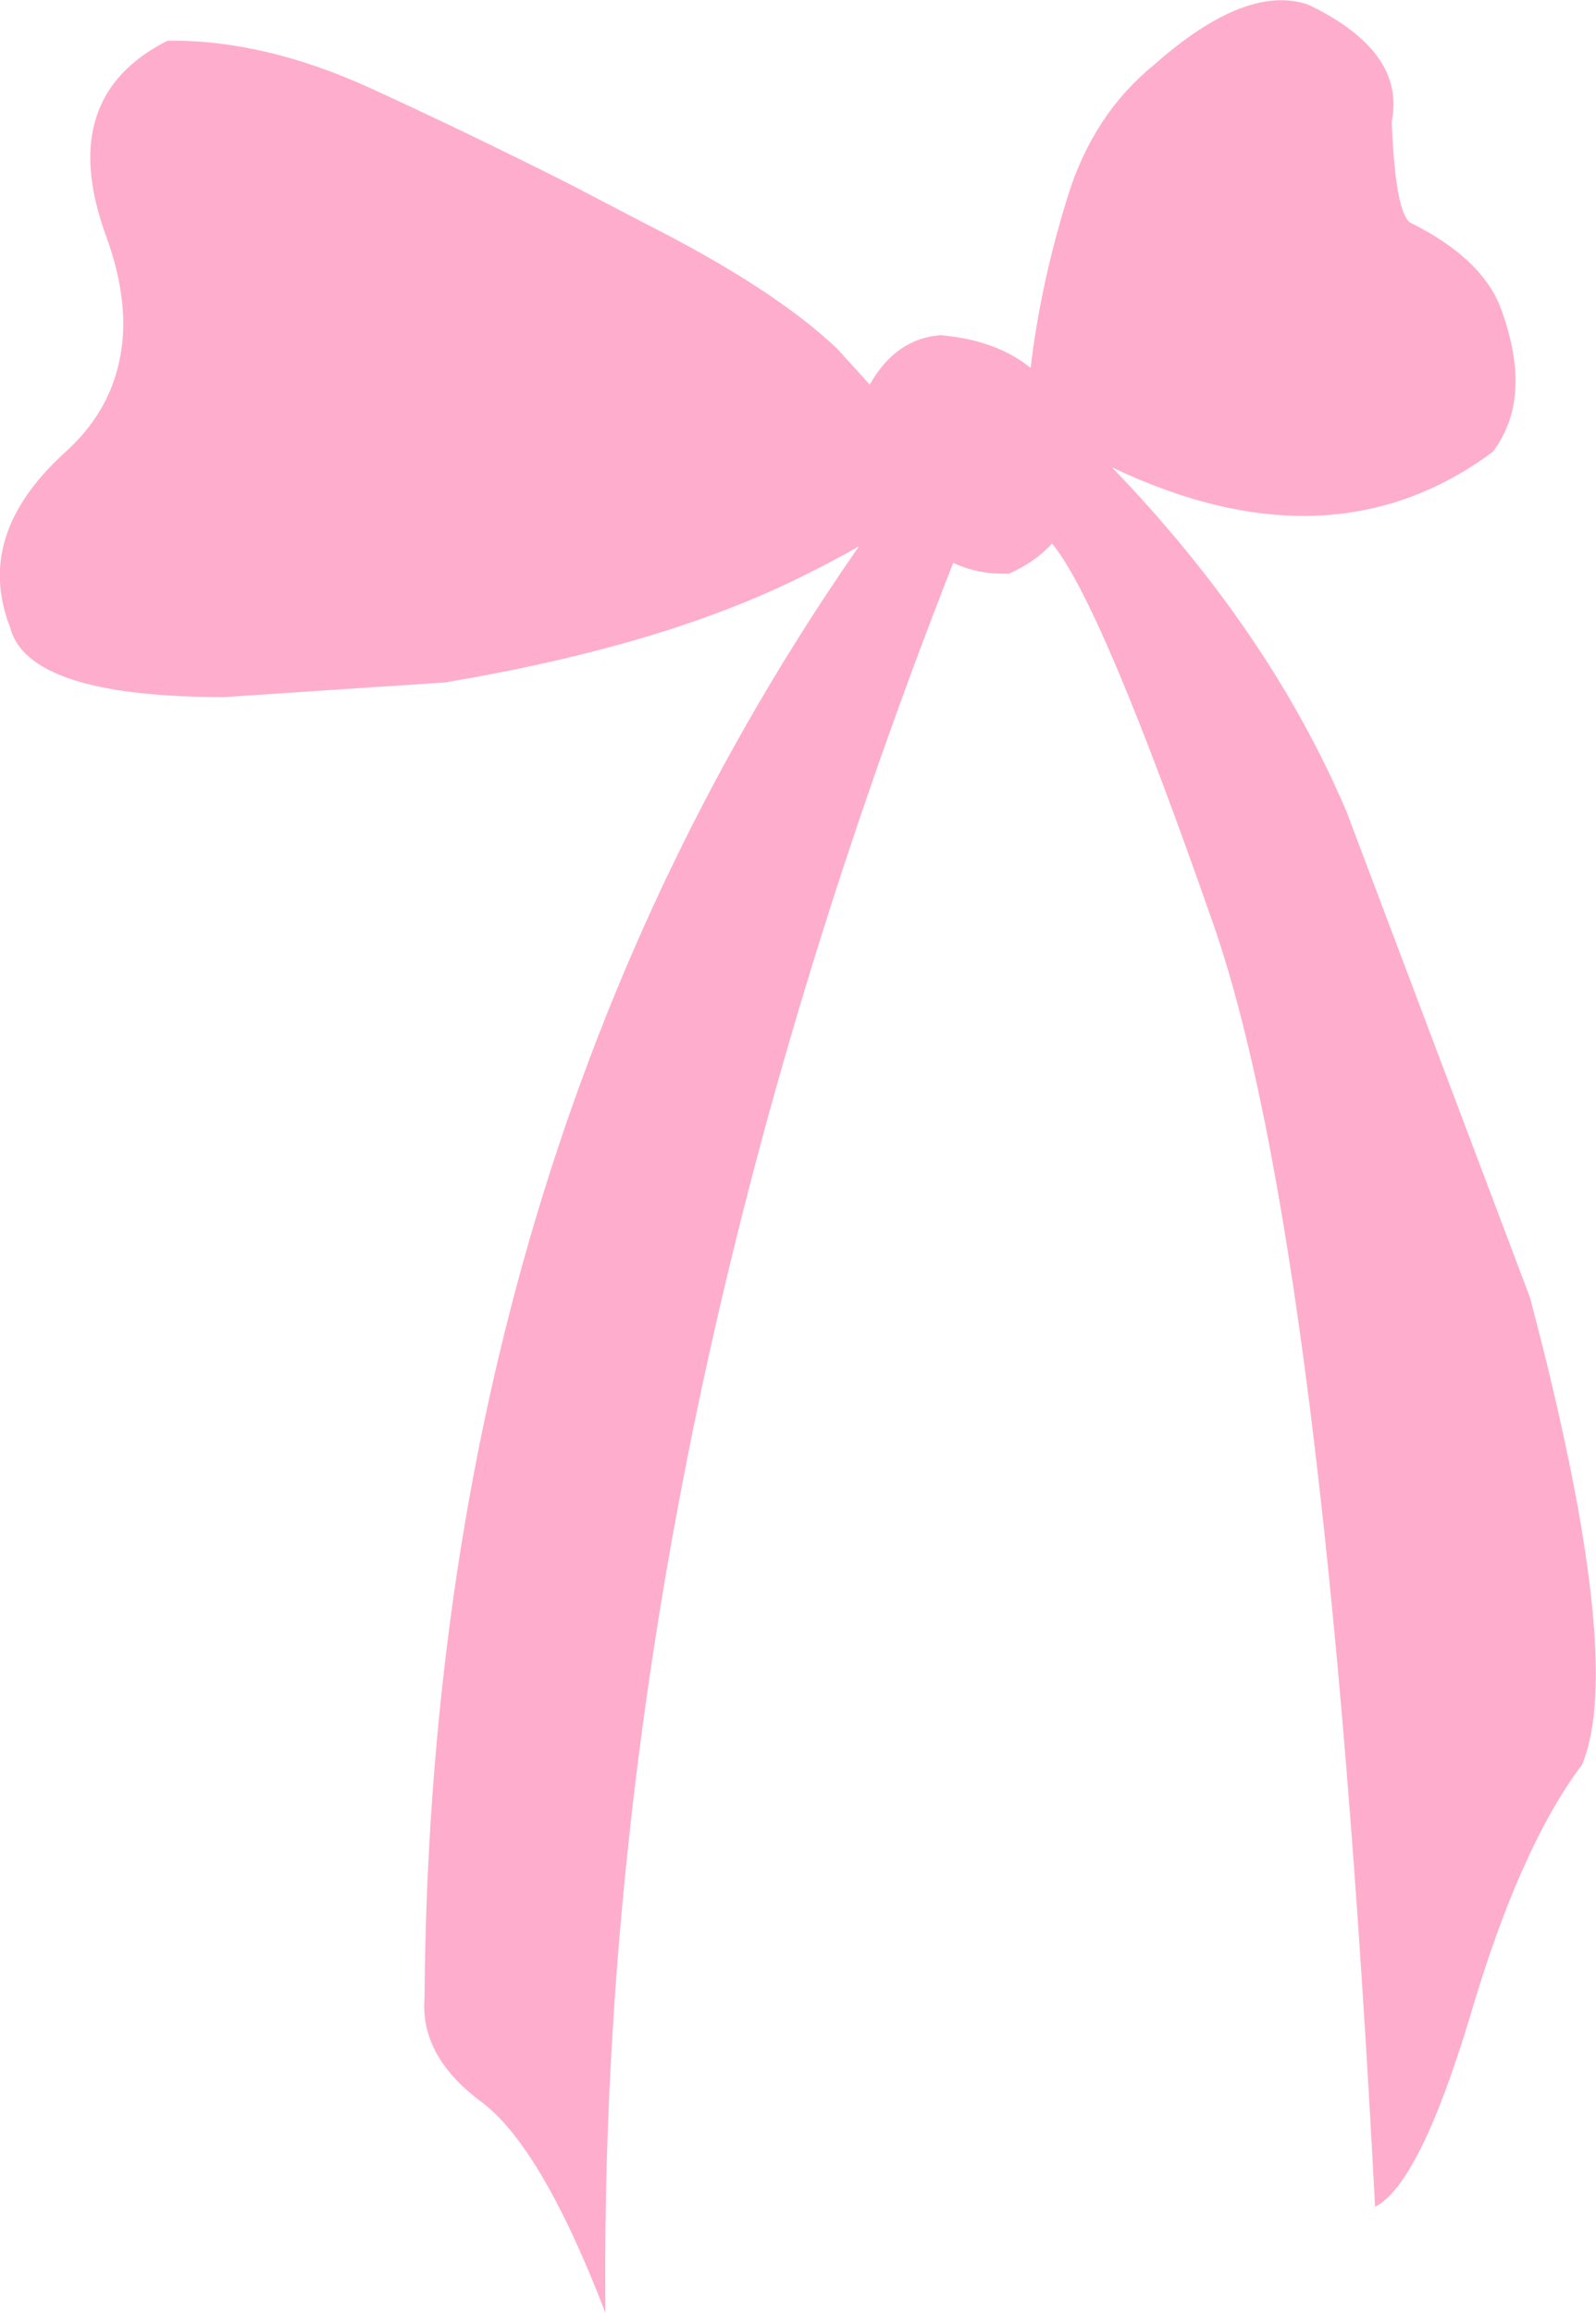 <?xml version="1.0" encoding="UTF-8" standalone="no"?>
<svg xmlns:xlink="http://www.w3.org/1999/xlink" height="173.2px" width="119.55px" xmlns="http://www.w3.org/2000/svg">
  <g transform="matrix(1.0, 0.0, 0.0, 1.0, 59.75, 86.6)">
    <path d="M20.25 -71.95 Q22.15 -78.05 26.7 -81.75 33.6 -87.85 38.25 -86.25 45.55 -82.75 44.5 -77.5 44.75 -70.85 45.85 -69.95 51.4 -67.2 52.75 -63.3 55.1 -56.7 52.05 -52.75 39.95 -43.8 23.55 -51.6 35.35 -39.35 41.1 -25.85 L54.85 10.55 Q62.05 37.75 58.75 45.55 54.05 51.8 50.35 64.45 46.55 77.0 43.25 78.65 39.5 6.55 31.1 -17.5 22.7 -41.55 19.05 -45.9 17.85 -44.55 15.85 -43.65 13.6 -43.55 11.65 -44.45 -15.05 23.55 -14.4 86.6 -19.2 74.1 -23.75 70.75 -28.3 67.35 -27.95 63.0 -27.5 0.4 4.6 -45.7 2.6 -44.55 0.45 -43.5 -10.0 -38.25 -26.4 -35.5 L-42.95 -34.4 Q-57.7 -34.4 -59.0 -39.65 -61.7 -46.55 -54.85 -52.75 -51.7 -55.6 -50.85 -59.4 -49.85 -63.65 -51.85 -69.05 -55.55 -79.35 -47.2 -83.55 -39.95 -83.65 -31.9 -79.95 -24.8 -76.7 -17.15 -72.85 L-11.4 -69.85 Q-1.8 -65.0 2.95 -60.5 L5.4 -57.8 Q7.35 -61.25 10.7 -61.5 14.85 -61.15 17.45 -59.05 18.2 -65.4 20.25 -71.95" fill="#ffadcc" fill-rule="evenodd" stroke="none"/>
  </g>
</svg>
